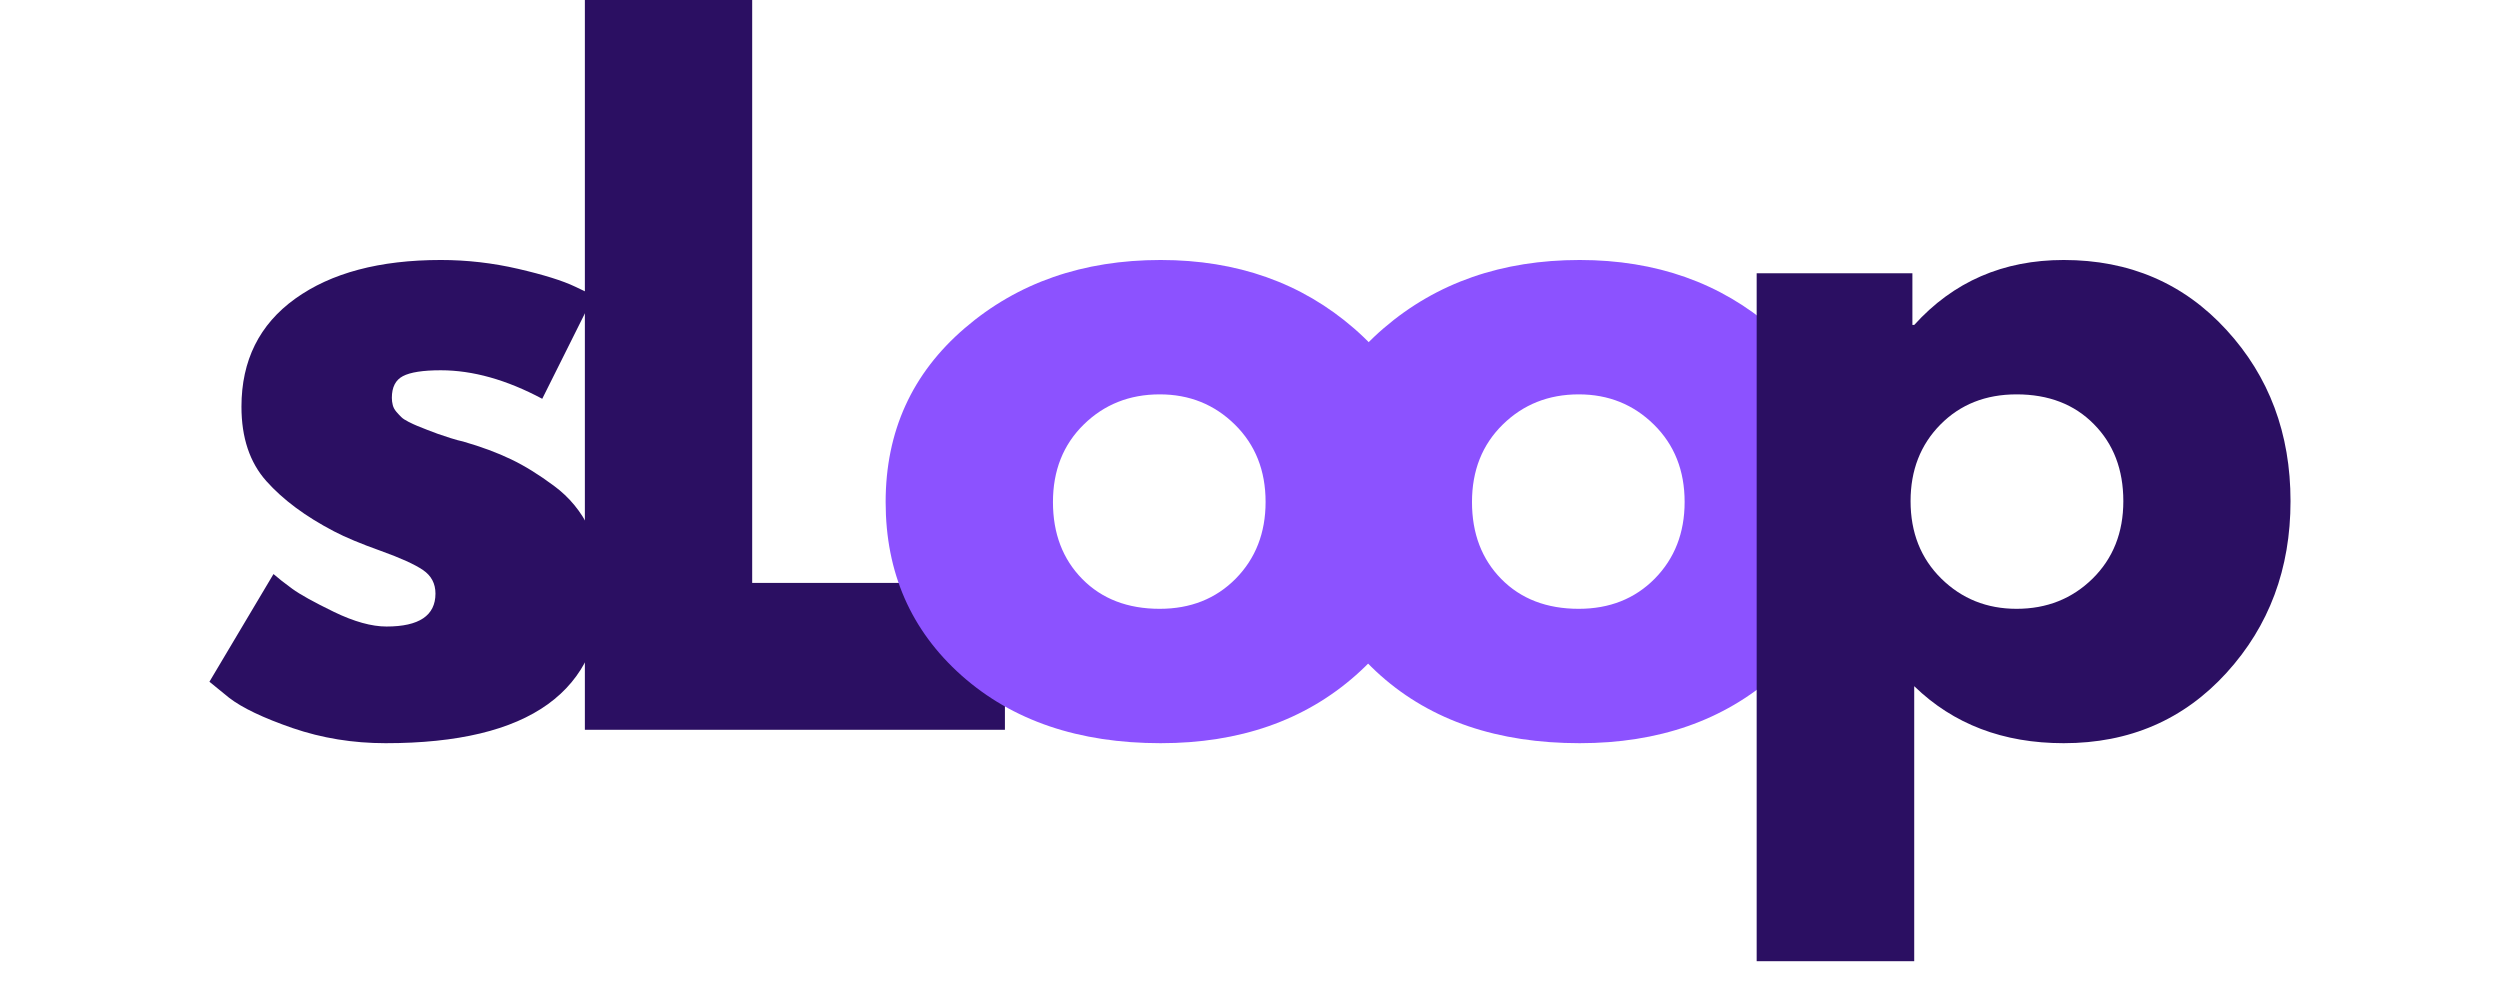 <svg xmlns="http://www.w3.org/2000/svg" xmlns:xlink="http://www.w3.org/1999/xlink" width="400" zoomAndPan="magnify" viewBox="0 0 300 119.25" height="159" preserveAspectRatio="xMidYMid meet" version="1.0"><defs><g/></defs><g fill="#2b0f62" fill-opacity="1"><g transform="translate(22.678, 87.574)"><g><path d="M 30.219 -56.375 C 33.352 -56.375 36.445 -56.02 39.5 -55.312 C 42.562 -54.602 44.844 -53.891 46.344 -53.172 L 48.578 -52.109 L 42.391 -39.719 C 38.117 -42 34.062 -43.141 30.219 -43.141 C 28.082 -43.141 26.566 -42.906 25.672 -42.438 C 24.785 -41.977 24.344 -41.109 24.344 -39.828 C 24.344 -39.547 24.379 -39.258 24.453 -38.969 C 24.523 -38.688 24.664 -38.422 24.875 -38.172 C 25.094 -37.922 25.289 -37.707 25.469 -37.531 C 25.645 -37.352 25.945 -37.156 26.375 -36.938 C 26.801 -36.727 27.141 -36.57 27.391 -36.469 C 27.641 -36.363 28.047 -36.203 28.609 -35.984 C 29.18 -35.773 29.609 -35.613 29.891 -35.5 C 30.18 -35.395 30.664 -35.234 31.344 -35.016 C 32.02 -34.805 32.535 -34.664 32.891 -34.594 C 35.098 -33.957 37.02 -33.242 38.656 -32.453 C 40.289 -31.672 42.016 -30.602 43.828 -29.25 C 45.648 -27.906 47.055 -26.195 48.047 -24.125 C 49.047 -22.062 49.547 -19.711 49.547 -17.078 C 49.547 -4.617 40.895 1.609 23.594 1.609 C 19.676 1.609 15.957 1.004 12.438 -0.203 C 8.914 -1.422 6.375 -2.633 4.812 -3.844 L 2.453 -5.766 L 10.141 -18.688 C 10.711 -18.188 11.461 -17.598 12.391 -16.922 C 13.316 -16.242 14.988 -15.316 17.406 -14.141 C 19.82 -12.973 21.922 -12.391 23.703 -12.391 C 27.617 -12.391 29.578 -13.707 29.578 -16.344 C 29.578 -17.551 29.078 -18.492 28.078 -19.172 C 27.086 -19.848 25.398 -20.613 23.016 -21.469 C 20.629 -22.32 18.758 -23.102 17.406 -23.812 C 13.988 -25.594 11.281 -27.602 9.281 -29.844 C 7.289 -32.082 6.297 -35.055 6.297 -38.766 C 6.297 -44.316 8.445 -48.641 12.75 -51.734 C 17.062 -54.828 22.883 -56.375 30.219 -56.375 Z M 30.219 -56.375 "/></g></g></g><g fill="#2b0f62" fill-opacity="1"><g transform="translate(54.919, 87.574)"><g/></g></g><g fill="#2b0f62" fill-opacity="1"><g transform="translate(63.778, 87.574)"><g><path d="M 26.484 -88.094 L 26.484 -17.625 L 56.812 -17.625 L 56.812 0 L 6.406 0 L 6.406 -88.094 Z M 26.484 -88.094 "/></g></g></g><g fill="#8c52ff" fill-opacity="1"><g transform="translate(103.824, 87.574)"><g><path d="M 11.578 -6.5 C 5.492 -11.914 2.453 -18.859 2.453 -27.328 C 2.453 -35.805 5.617 -42.766 11.953 -48.203 C 18.297 -53.648 26.129 -56.375 35.453 -56.375 C 44.629 -56.375 52.367 -53.633 58.672 -48.156 C 64.973 -42.676 68.125 -35.734 68.125 -27.328 C 68.125 -18.93 65.047 -12.008 58.891 -6.562 C 52.734 -1.113 44.922 1.609 35.453 1.609 C 25.629 1.609 17.672 -1.094 11.578 -6.5 Z M 26.219 -36.625 C 23.758 -34.207 22.531 -31.109 22.531 -27.328 C 22.531 -23.555 23.703 -20.477 26.047 -18.094 C 28.398 -15.707 31.5 -14.516 35.344 -14.516 C 39.039 -14.516 42.082 -15.723 44.469 -18.141 C 46.852 -20.566 48.047 -23.633 48.047 -27.344 C 48.047 -31.113 46.816 -34.207 44.359 -36.625 C 41.91 -39.039 38.906 -40.25 35.344 -40.25 C 31.719 -40.25 28.676 -39.039 26.219 -36.625 Z M 26.219 -36.625 "/></g></g></g><g fill="#8c52ff" fill-opacity="1"><g transform="translate(154.108, 87.574)"><g><path d="M 11.578 -6.5 C 5.492 -11.914 2.453 -18.859 2.453 -27.328 C 2.453 -35.805 5.617 -42.766 11.953 -48.203 C 18.297 -53.648 26.129 -56.375 35.453 -56.375 C 44.629 -56.375 52.367 -53.633 58.672 -48.156 C 64.973 -42.676 68.125 -35.734 68.125 -27.328 C 68.125 -18.93 65.047 -12.008 58.891 -6.562 C 52.734 -1.113 44.922 1.609 35.453 1.609 C 25.629 1.609 17.672 -1.094 11.578 -6.5 Z M 26.219 -36.625 C 23.758 -34.207 22.531 -31.109 22.531 -27.328 C 22.531 -23.555 23.703 -20.477 26.047 -18.094 C 28.398 -15.707 31.5 -14.516 35.344 -14.516 C 39.039 -14.516 42.082 -15.723 44.469 -18.141 C 46.852 -20.566 48.047 -23.633 48.047 -27.344 C 48.047 -31.113 46.816 -34.207 44.359 -36.625 C 41.91 -39.039 38.906 -40.25 35.344 -40.25 C 31.719 -40.25 28.676 -39.039 26.219 -36.625 Z M 26.219 -36.625 "/></g></g></g><g fill="#2b0f62" fill-opacity="1"><g transform="translate(204.394, 87.574)"><g><path d="M 62.781 -47.984 C 67.906 -42.398 70.469 -35.551 70.469 -27.438 C 70.469 -19.32 67.906 -12.453 62.781 -6.828 C 57.656 -1.203 51.145 1.609 43.25 1.609 C 35.988 1.609 30.008 -0.672 25.312 -5.234 L 25.312 27.766 L 6.406 27.766 L 6.406 -54.781 L 25.094 -54.781 L 25.094 -48.578 L 25.312 -48.578 C 30.008 -53.773 35.988 -56.375 43.25 -56.375 C 51.145 -56.375 57.656 -53.578 62.781 -47.984 Z M 46.719 -18.141 C 49.176 -20.566 50.406 -23.664 50.406 -27.438 C 50.406 -31.219 49.227 -34.297 46.875 -36.672 C 44.531 -39.055 41.438 -40.25 37.594 -40.25 C 33.883 -40.25 30.836 -39.039 28.453 -36.625 C 26.066 -34.207 24.875 -31.145 24.875 -27.438 C 24.875 -23.664 26.102 -20.566 28.562 -18.141 C 31.02 -15.723 34.031 -14.516 37.594 -14.516 C 41.219 -14.516 44.258 -15.723 46.719 -18.141 Z M 46.719 -18.141 "/></g></g></g></svg>